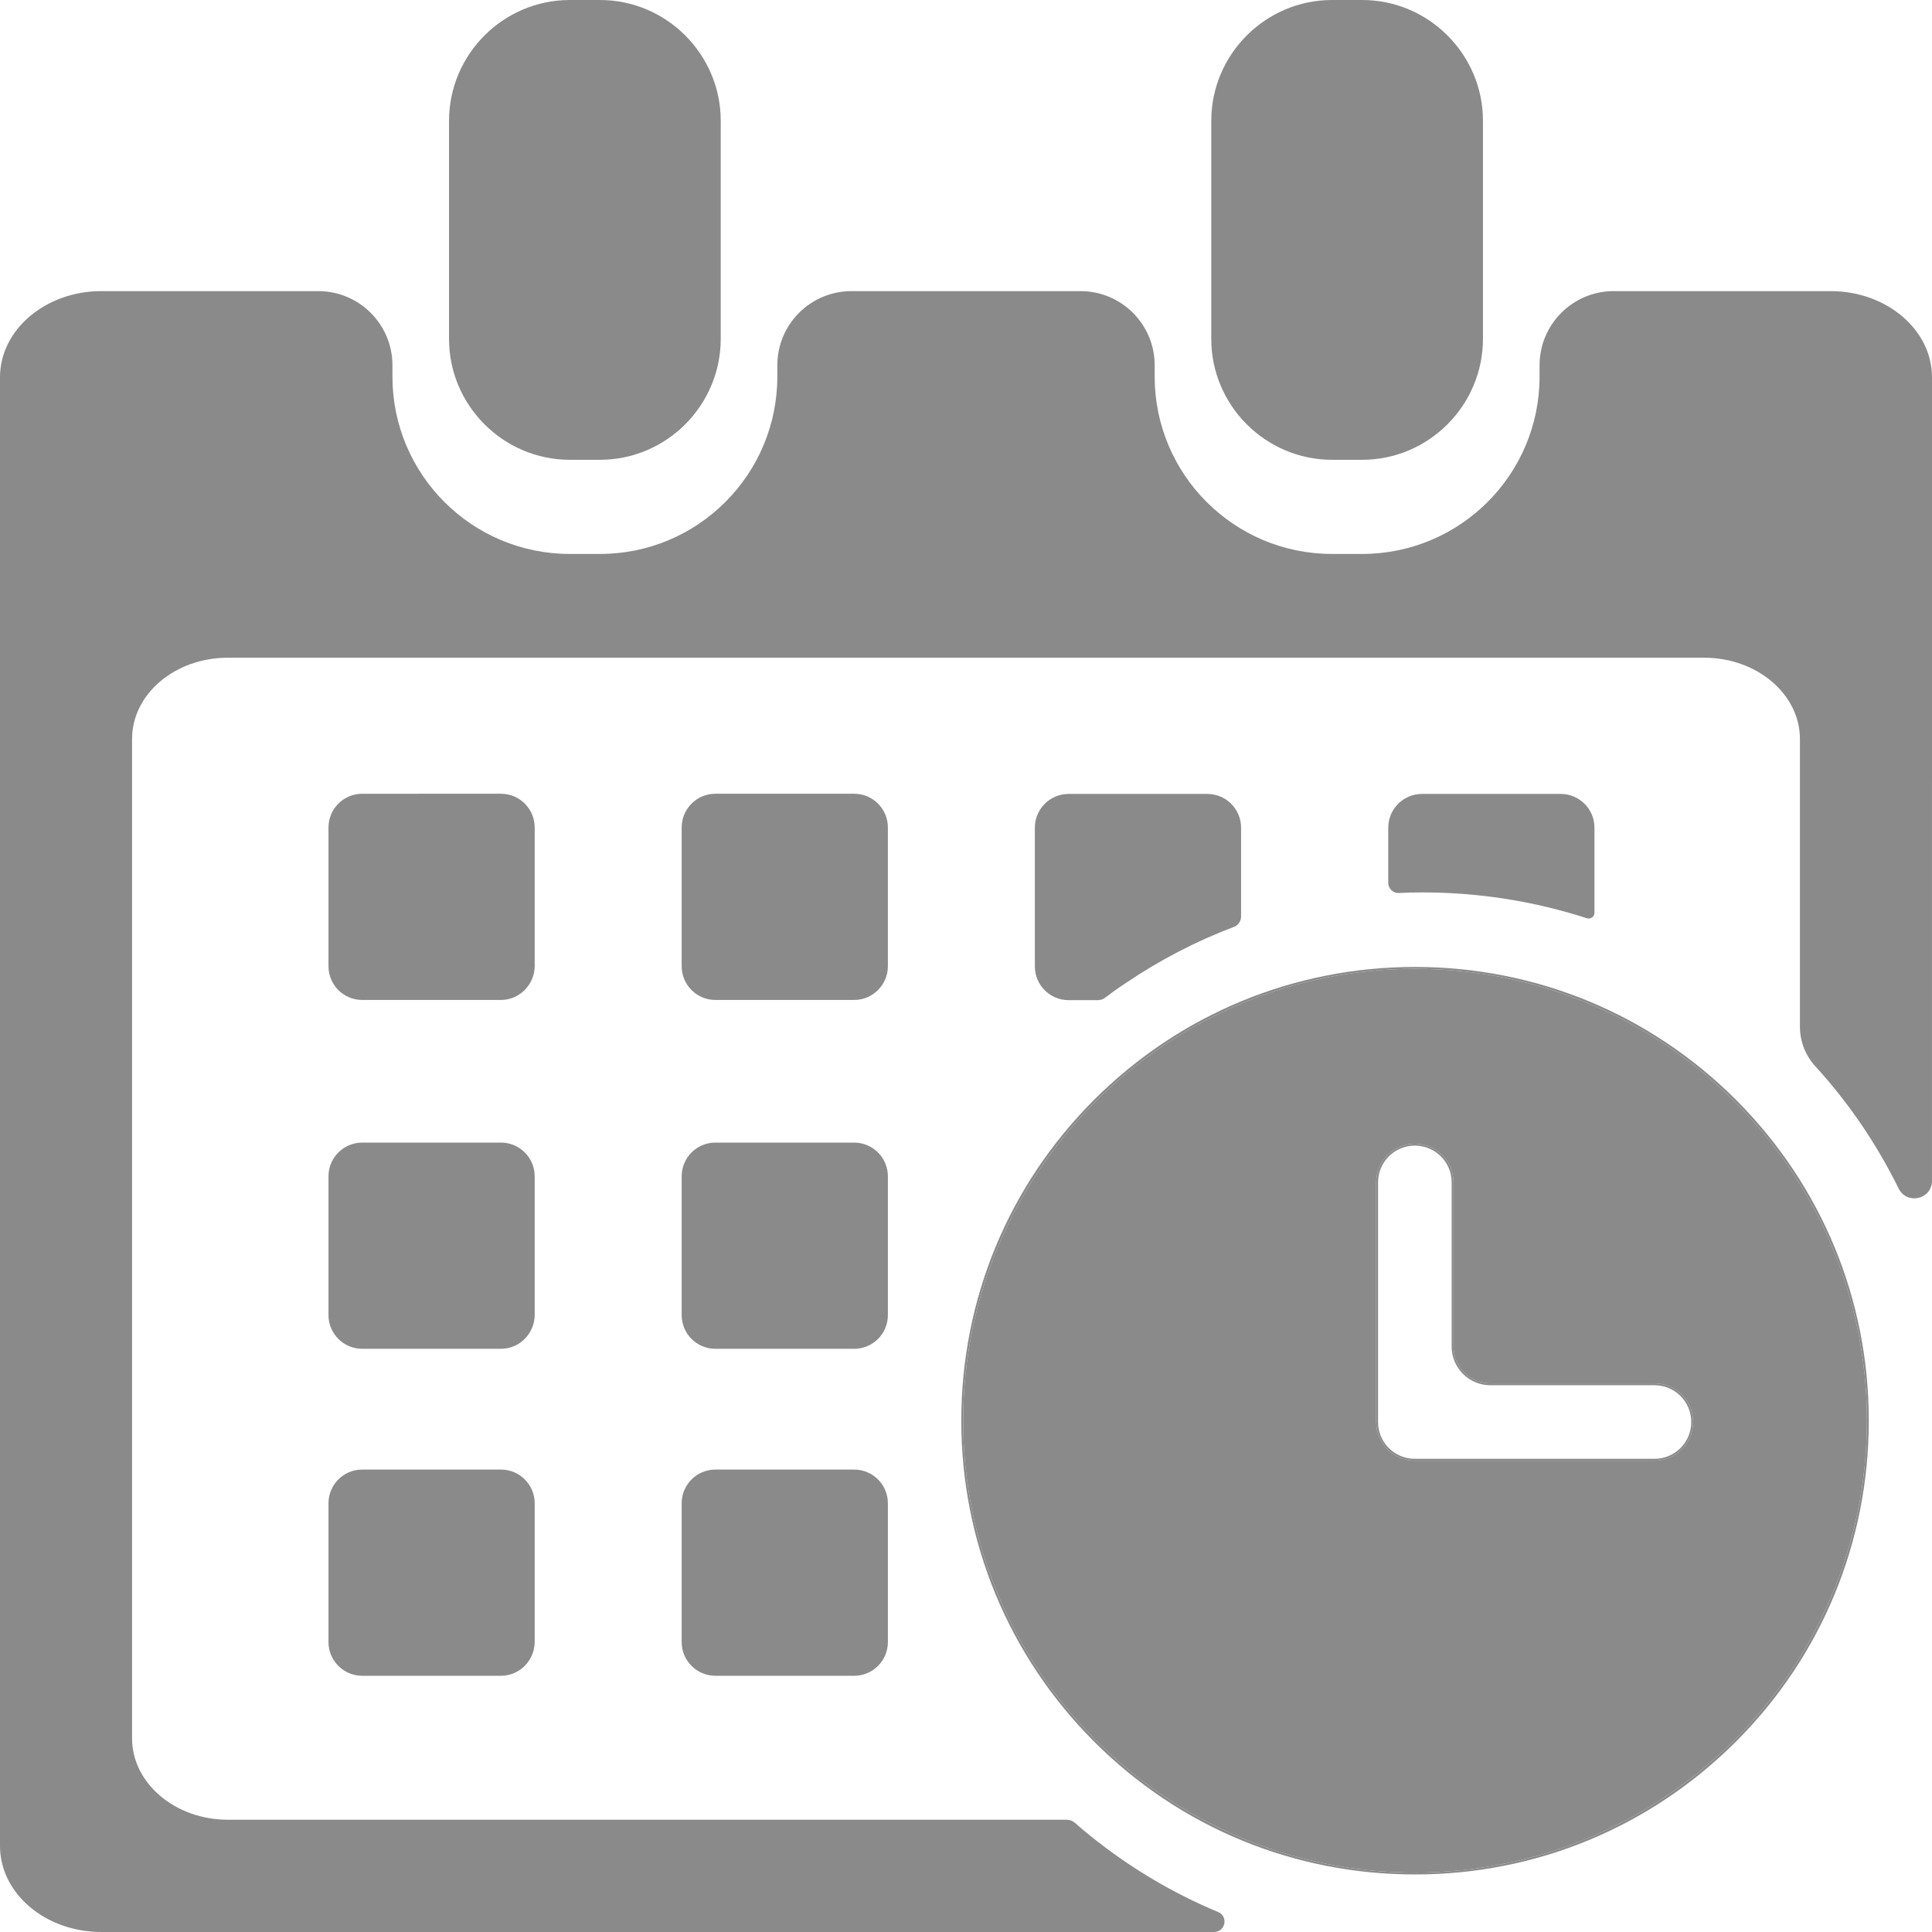 <?xml version="1.0" standalone="no"?><!DOCTYPE svg PUBLIC "-//W3C//DTD SVG 1.1//EN" "http://www.w3.org/Graphics/SVG/1.1/DTD/svg11.dtd"><svg t="1659004198603" class="icon" viewBox="0 0 1024 1024" version="1.1" xmlns="http://www.w3.org/2000/svg" p-id="29828" xmlns:xlink="http://www.w3.org/1999/xlink" width="30" height="30"><defs><style type="text/css">@font-face { font-family: feedback-iconfont; src: url("//at.alicdn.com/t/font_1031158_u69w8yhxdu.woff2?t=1630033759944") format("woff2"), url("//at.alicdn.com/t/font_1031158_u69w8yhxdu.woff?t=1630033759944") format("woff"), url("//at.alicdn.com/t/font_1031158_u69w8yhxdu.ttf?t=1630033759944") format("truetype"); }
</style></defs><path d="M989.5 753c0-132.1-107.5-239.5-239.5-239.5-132.1 0-239.5 107.5-239.5 239.5 0 132.1 107.5 239.5 239.5 239.5S989.5 885 989.5 753z m-112.6 21.2h-127c-11.3 0-20.5-9.2-20.5-20.5v-127c0-11.3 9.2-20.5 20.5-20.5s20.5 9.2 20.5 20.5v87c0 10.8 8.7 19.5 19.5 19.5h87c11.3 0 20.5 9.2 20.5 20.5s-9.2 20.5-20.5 20.5z" p-id="29829" fill="#8a8a8a"></path><path d="M750 512.5c-64.2 0-124.6 25-170.1 70.4-45.4 45.4-70.4 105.8-70.4 170.1 0 64.2 25 124.6 70.4 170.1 45.4 45.4 105.8 70.4 170.1 70.4 64.2 0 124.6-25 170.1-70.4 45.4-45.4 70.4-105.8 70.4-170.1s-25-124.6-70.4-170.1c-45.5-45.4-105.9-70.4-170.1-70.4zM510.5 753c0-132.1 107.5-239.5 239.5-239.5 132.1 0 239.5 107.5 239.5 239.5S882 992.5 750 992.5C617.9 992.5 510.5 885 510.5 753z" p-id="29830" fill="#8a8a8a"></path><path d="M876.9 733.2h-87c-10.8 0-19.5-8.7-19.5-19.5v-87c0-11.3-9.2-20.5-20.5-20.5s-20.5 9.2-20.5 20.5v127c0 11.3 9.2 20.5 20.5 20.5h127c11.3 0 20.5-9.2 20.5-20.5s-9.2-20.5-20.5-20.5z m-127 40c-10.8 0-19.5-8.7-19.5-19.5v-127c0-10.8 8.7-19.5 19.5-19.5s19.5 8.7 19.5 19.5v87c0 11.3 9.2 20.5 20.5 20.5h87c10.8 0 19.5 8.7 19.5 19.5s-8.7 19.5-19.5 19.5h-127zM283.4 438.6c0-9.9-8-17.9-17.9-17.9H192c-9.9 0-17.9 8-17.9 17.9v73.5c0 9.9 8 17.9 17.9 17.9h73.5c9.8 0 17.8-8.1 17.9-17.9v-73.5zM470.6 438.6c0-9.9-8-17.9-17.9-17.9h-73.5c-9.9 0-17.9 8-17.9 17.9v73.5c0 9.9 8 17.9 17.9 17.9h73.5c9.9 0 17.9-8.1 17.9-17.9v-73.5zM582.4 530c1.2 0 2.3-0.4 3.2-1.1 3.7-2.8 7.4-5.5 11.3-8 17.9-12.1 37-22 57-29.6h0.1c2.3-0.9 3.8-3.1 3.8-5.6v-47c0-9.9-8-17.9-17.9-17.9h-73.5c-9.9 0-17.9 8-17.9 17.9v73.5c0 9.9 8 17.9 17.9 17.9h16zM754 473c30 0 59.3 4.7 87.1 13.7 2 0.6 4-0.8 4-2.9v-45.1c0-9.9-8-17.9-17.9-17.9h-73.5c-9.9 0-17.9 8-17.9 17.9v29.2c0 3.1 2.6 5.6 5.7 5.4 4.1-0.2 8.3-0.3 12.5-0.3zM283.4 623.5c0-9.9-8-17.9-17.9-17.9H192c-9.9 0-17.9 8-17.9 17.9V697c0 9.9 8 17.9 17.9 17.9h73.5c9.8 0 17.8-8 17.9-17.9v-73.5zM470.6 623.5c0-9.9-8-17.9-17.9-17.9h-73.5c-9.9 0-17.9 8-17.9 17.9V697c0 9.9 8 17.9 17.9 17.9h73.5c9.9 0 17.9-8 17.9-17.9v-73.5zM192 778.9c-9.9 0-17.9 8-17.9 17.9v73.5c0 9.9 8 17.9 17.9 17.9h73.5c9.8 0 17.8-8 17.9-17.9v-73.5c0-9.9-8-17.9-17.9-17.9H192zM452.7 778.9h-73.5c-9.9 0-17.9 8-17.9 17.9v73.5c0 9.9 8 17.9 17.9 17.9h73.5c9.9 0 17.9-8 17.9-17.9v-73.5c0-9.9-8-17.9-17.9-17.9z" p-id="29831" fill="#8a8a8a"></path><path d="M970.3 154.3h-115c-21.7 0-39.3 17.6-39.3 39.3v6c0 51.9-42.1 94-94 94h-16c-51.9 0-94-42.1-94-94v-6c0-21.7-17.6-39.3-39.3-39.3H451.3c-21.7 0-39.3 17.6-39.3 39.3v6c0 51.9-42.1 94-94 94h-16c-51.9 0-94-42.1-94-94v-6c0-21.7-17.6-39.3-39.3-39.3h-115C24.1 154.3 0 174.8 0 199.9v778.5c0 25.2 24.1 45.6 53.7 45.6h589.8c6 0 7.7-8.3 2.1-10.6-24.2-10.1-46.9-23.6-67.6-40.3-2.8-2.2-5.5-4.5-8.2-6.9-1.2-1.1-2.8-1.7-4.5-1.7H120.8c-28 0-50.8-19.4-50.8-43.1V391.7c0-23.9 22.8-43.1 50.8-43.1h782.4c28.1 0 50.8 19.4 50.8 43.1v152.5c0 7.7 2.9 15.2 8.1 20.9l0.1 0.1c17.9 19.6 32.6 41.4 44.1 64.7 4.4 8.9 17.7 5.8 17.7-4.1V199.9c0-25.1-24.1-45.6-53.7-45.6z" p-id="29832" fill="#8a8a8a"></path><path d="M302 243.7h16c35.2 0 64-28.8 64-64.1V64c0-35.2-28.8-64-64-64h-16c-35.2 0-64 28.8-64 64v115.7c0 35.2 28.8 64 64 64zM706 243.7h16c35.2 0 64-28.8 64-64.1V64c0-35.2-28.8-64-64-64h-16c-35.2 0-64 28.8-64 64v115.7c0 35.2 28.8 64 64 64z" p-id="29833" fill="#8a8a8a"></path></svg>
